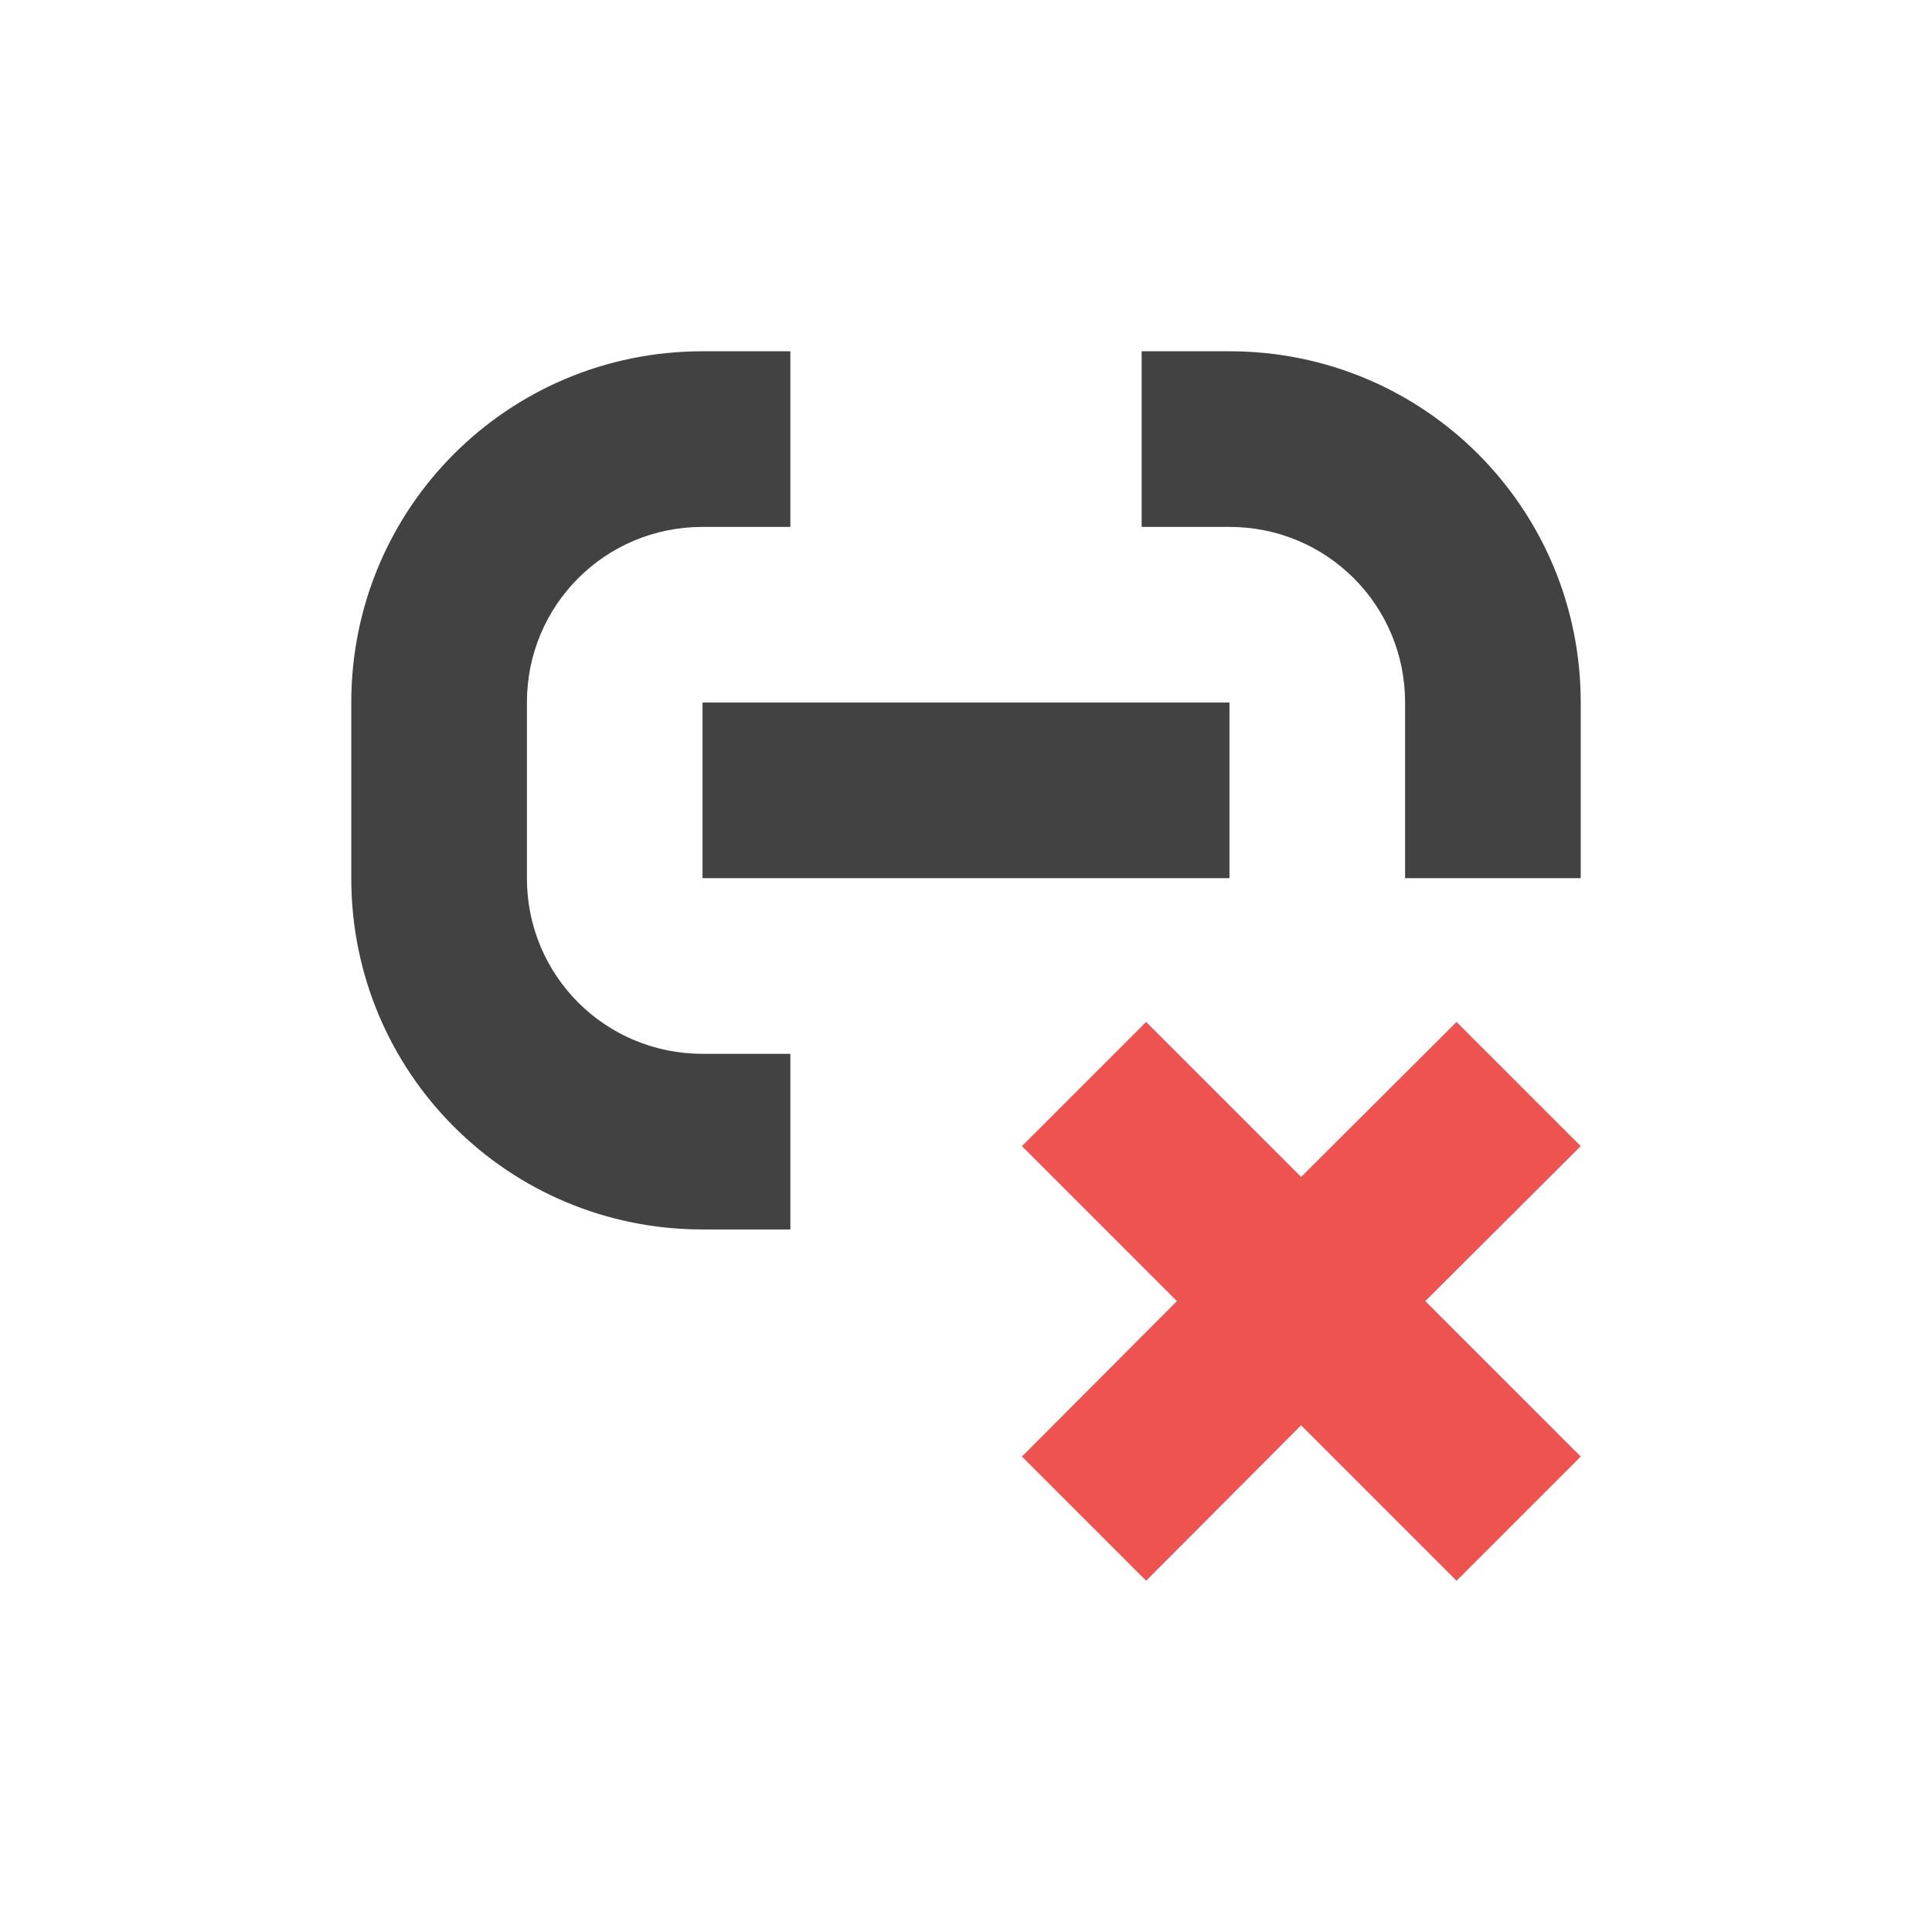 <?xml version="1.0" encoding="UTF-8"?>
<svg xmlns="http://www.w3.org/2000/svg" xmlns:xlink="http://www.w3.org/1999/xlink" width="22px" height="22px" viewBox="0 0 22 22" version="1.1">
<g id="surface1">
<defs>
  <style id="current-color-scheme" type="text/css">
   .ColorScheme-Text { color:#424242; } .ColorScheme-Highlight { color:#eeeeee; }
  </style>
 </defs>
<path style="fill:currentColor" class="ColorScheme-Text" d="M 8 4 C 5.785 4 4 5.785 4 8 L 4 10 C 4 12.215 5.785 14 8 14 L 9 14 L 9 12 L 8 12 C 6.891 12 6 11.109 6 10 L 6 8 C 6 6.891 6.891 6 8 6 L 9 6 L 9 4 Z M 13 4 L 13 6 L 14 6 C 15.109 6 16 6.891 16 8 L 16 10 L 18 10 L 18 8 C 18 5.785 16.215 4 14 4 Z M 8 8 L 8 10 L 14 10 L 14 8 Z M 8 8 "/>
<path style=" stroke:none;fill-rule:nonzero;fill:rgb(93.725%,32.549%,31.373%);fill-opacity:1;" d="M 16.586 11.637 L 14.816 13.402 L 13.051 11.637 L 11.637 13.051 L 13.402 14.816 L 11.637 16.586 L 13.051 18 L 14.816 16.23 L 16.586 18 L 18 16.586 L 16.23 14.816 L 18 13.051 Z M 16.586 11.637 "/>
</g>
</svg>
